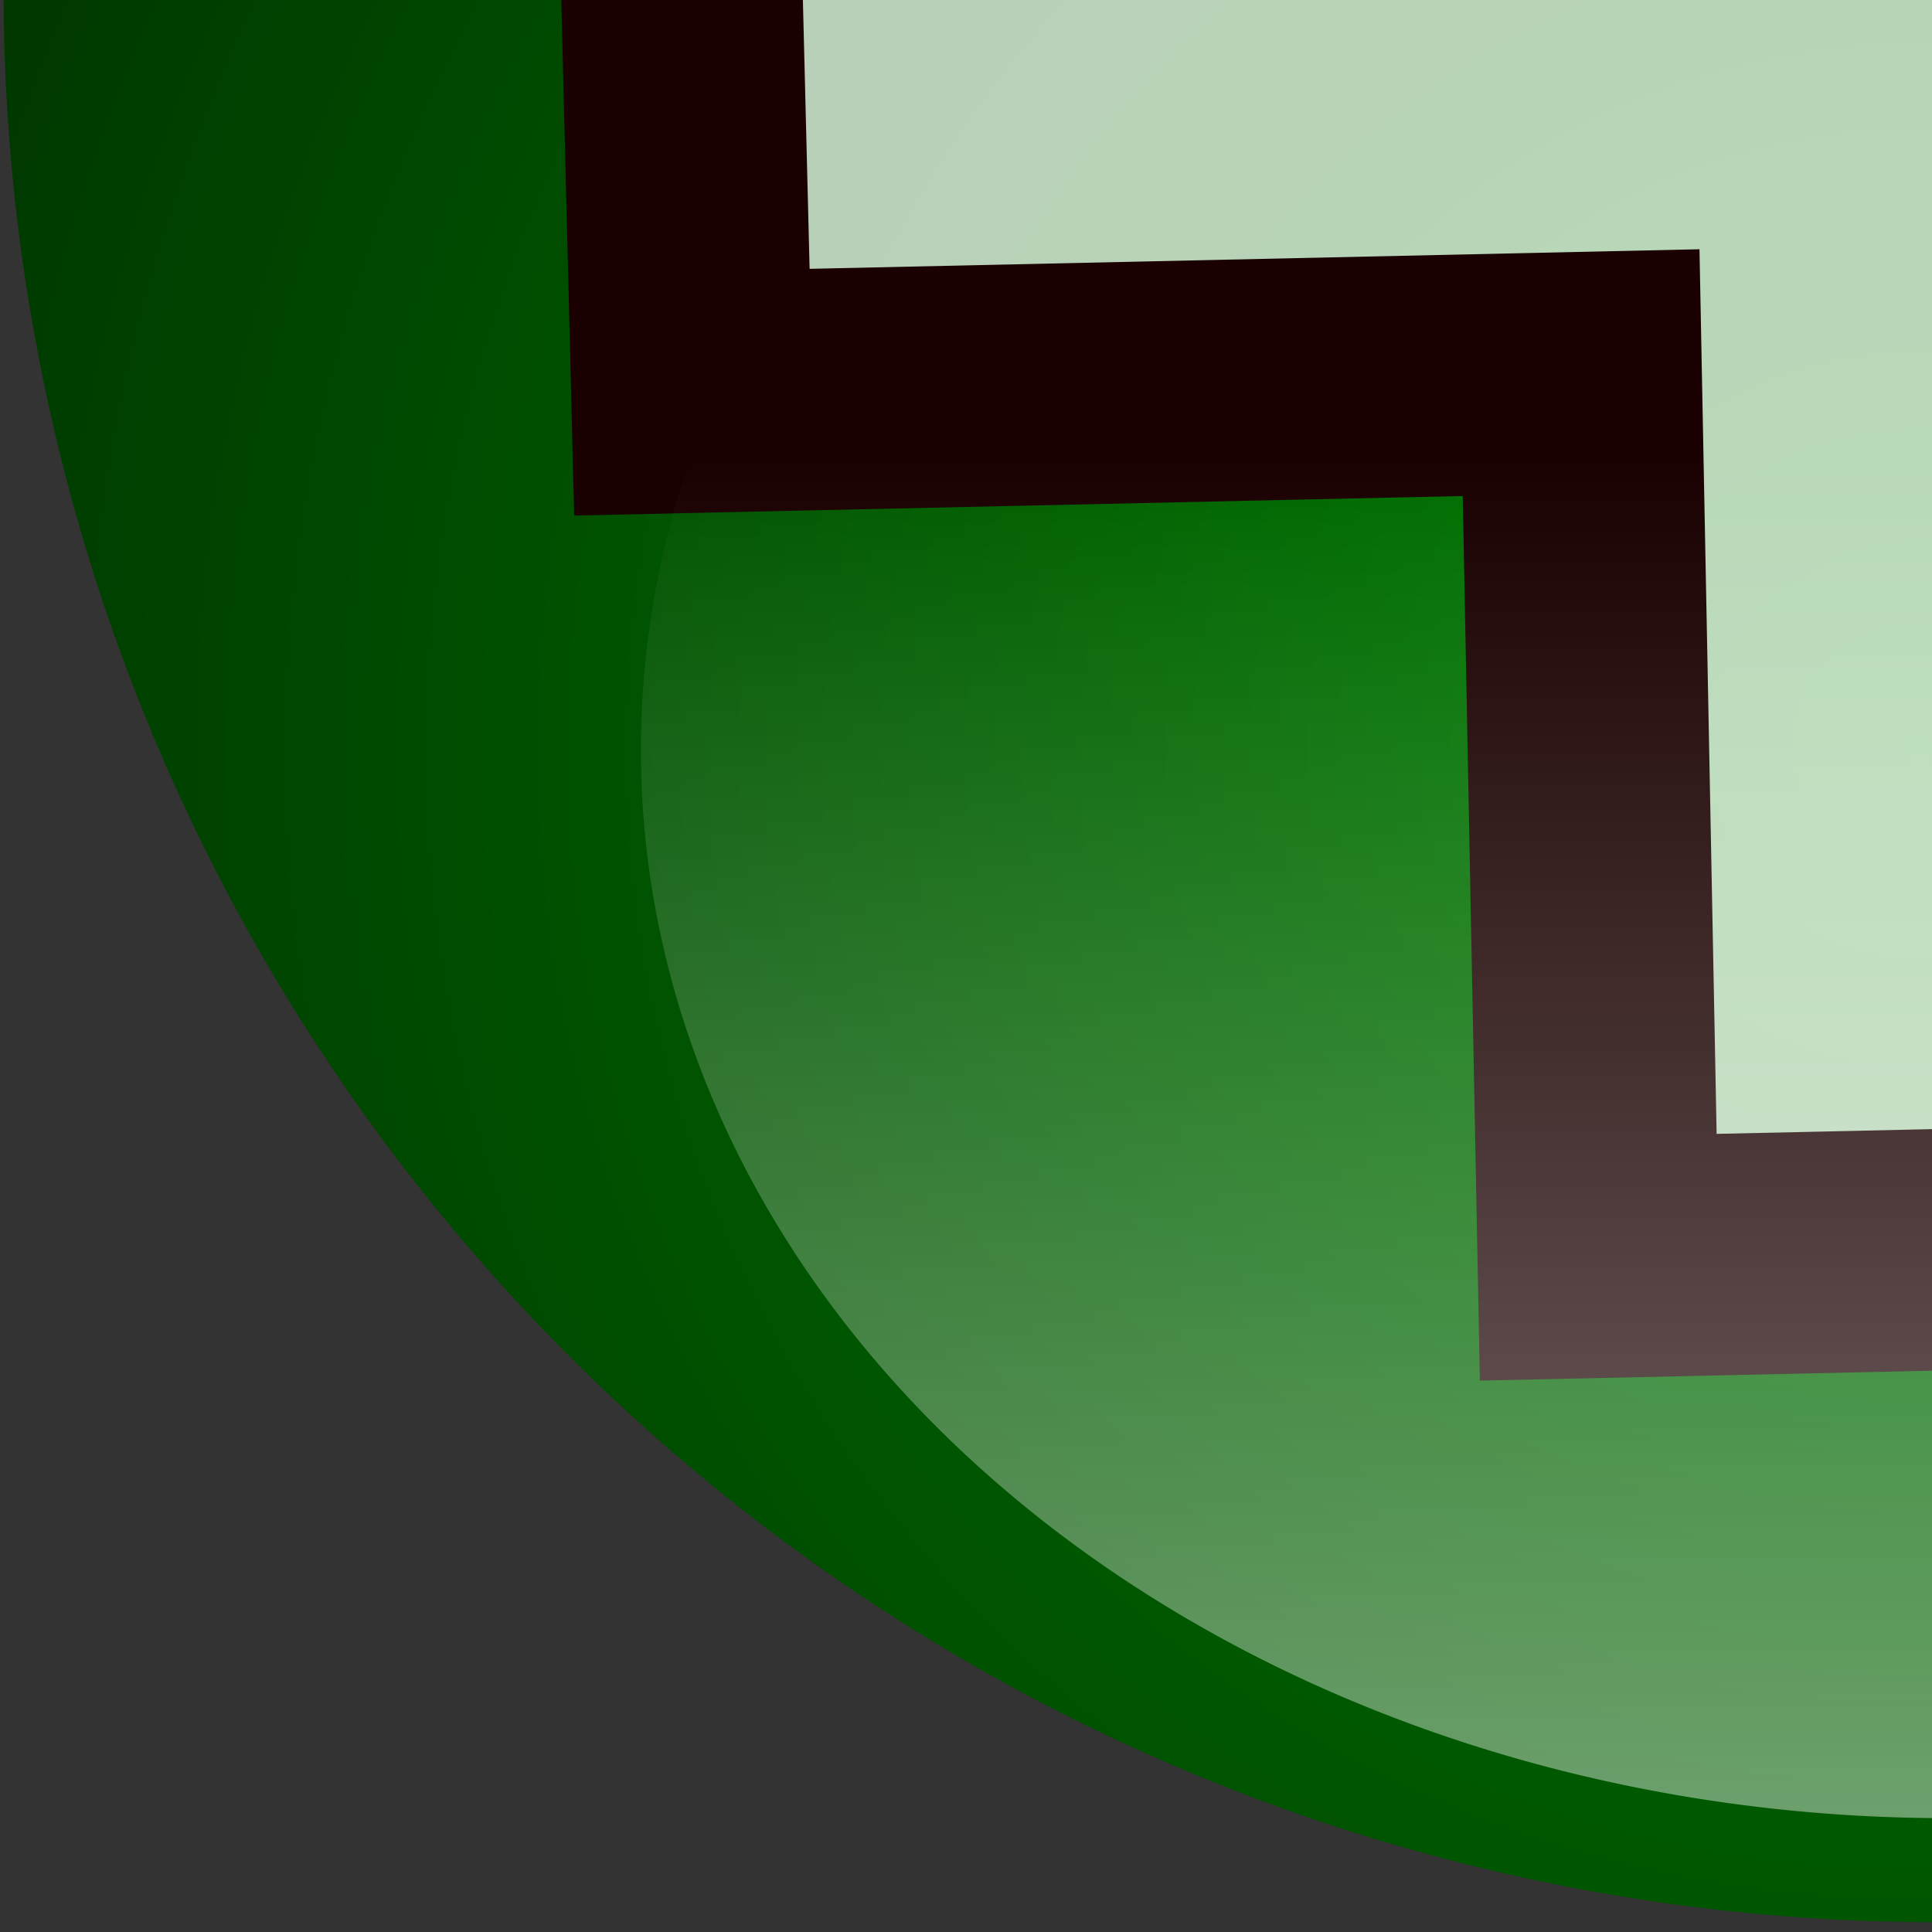 <?xml version="1.0" encoding="UTF-8" standalone="no"?>
<svg
   xmlns:dc="http://purl.org/dc/elements/1.1/"
   xmlns:cc="http://creativecommons.org/ns#"
   xmlns:rdf="http://www.w3.org/1999/02/22-rdf-syntax-ns#"
   xmlns:svg="http://www.w3.org/2000/svg"
   xmlns="http://www.w3.org/2000/svg"
   xmlns:xlink="http://www.w3.org/1999/xlink"
   xmlns:sodipodi="http://sodipodi.sourceforge.net/DTD/sodipodi-0.dtd"
   xmlns:inkscape="http://www.inkscape.org/namespaces/inkscape"
   id="svg2357"
   sodipodi:version="0.32"
   inkscape:version="0.46"
   width="8"
   height="8"
   sodipodi:docname="open-sub-menu-prelight.svg"
   sodipodi:docbase="/home/collie/circular-main-menu/pixmaps"
   inkscape:output_extension="org.inkscape.output.svg.inkscape"
   version="1.0"
   inkscape:export-filename="C:\circular-application-menu\pixmaps\open-sub-menu-normal.png"
   inkscape:export-xdpi="90"
   inkscape:export-ydpi="90">
  <rect width="100%" height="100%" fill="#333333" stroke="none"/>
  <defs
     id="defs2514">
    <inkscape:perspective
       sodipodi:type="inkscape:persp3d"
       inkscape:vp_x="0 : 12 : 1"
       inkscape:vp_y="0 : 1000 : 0"
       inkscape:vp_z="24 : 12 : 1"
       inkscape:persp3d-origin="12 : 8 : 1"
       id="perspective73" />
    <linearGradient
       inkscape:collect="always"
       id="linearGradient3697">
      <stop
         style="stop-color:#ffffff;stop-opacity:1;"
         offset="0"
         id="stop3699" />
      <stop
         style="stop-color:#ffffff;stop-opacity:0;"
         offset="1"
         id="stop3701" />
    </linearGradient>
    <linearGradient
       inkscape:collect="always"
       id="linearGradient3685">
      <stop
         style="stop-color:#ffffff;stop-opacity:1;"
         offset="0"
         id="stop3687" />
      <stop
         style="stop-color:#ffffff;stop-opacity:0;"
         offset="1"
         id="stop3689" />
    </linearGradient>
    <linearGradient
       id="linearGradient3662">
      <stop
         style="stop-color:#008000;stop-opacity:1;"
         offset="0"
         id="stop3664" />
      <stop
         style="stop-color:#000000;stop-opacity:1;"
         offset="1"
         id="stop3666" />
    </linearGradient>
    <pattern
       inkscape:collect="always"
       xlink:href="#wbg"
       id="pattern2646"
       patternTransform="translate(5,5)" />
    <defs
       id="defs2360">
<!--gradient for the backround-->      <linearGradient
         y2="1"
         x2="0.5"
         y1="0"
         x1="0.5"
         id="bg">
        <stop
           id="stop2363"
           stop-opacity=".8"
           stop-color="rgb(0,0,20)"
           offset="0%" />
        <stop
           id="stop2365"
           stop-opacity=".8"
           stop-color="rgb(200,200,256)"
           offset="100%" />
      </linearGradient>
<!--gradient for the top highlight-->      <linearGradient
         y2="1"
         x2="0.5"
         y1="0"
         x1="0.5"
         id="hlt">
        <stop
           id="stop2368"
           stop-opacity="1"
           stop-color="white"
           offset="0%" />
        <stop
           id="stop2370"
           stop-opacity="0"
           stop-color="white"
           offset="90%" />
      </linearGradient>
<!--gradient for the top highlight bullet-->      <linearGradient
         y2="1"
         x2="0.5"
         y1="0"
         x1="0.5"
         id="hltbl">
        <stop
           id="stop2373"
           stop-opacity="1"
           stop-color="white"
           offset="0%" />
        <stop
           id="stop2375"
           stop-opacity="0"
           stop-color="white"
           offset="100%" />
      </linearGradient>
<!--gradient for the bottom highlight-->      <linearGradient
         y2="1"
         x2="0.5"
         y1="0"
         x1="0.5"
         id="hlb">
        <stop
           id="stop2378"
           stop-opacity="0"
           stop-color="white"
           offset="20%" />
        <stop
           id="stop2380"
           stop-opacity="1"
           stop-color="white"
           offset="100%" />
      </linearGradient>
<!--gradient for the bottom highlight bullet-->      <linearGradient
         y2="1"
         x2="0.5"
         y1="0"
         x1="0.5"
         id="hlbbl">
        <stop
           id="stop2383"
           stop-opacity="0"
           stop-color="white"
           offset="0%" />
        <stop
           id="stop2385"
           stop-opacity="1"
           stop-color="white"
           offset="100%" />
      </linearGradient>
<!--gaussian blur for the bottom highlight-->      <filter
         id="gblur2">
        <feGaussianBlur
           id="feGaussianBlur2388"
           stdDeviation="2" />
      </filter>
      <filter
         id="gblur1">
        <feGaussianBlur
           id="feGaussianBlur2391"
           stdDeviation="1" />
      </filter>
<!--shape of the button-->      <rect
         height="50"
         width="100"
         ry="25"
         rx="25"
         y="0"
         x="0"
         id="bt"
         style="stroke:none" />
<!--shape of bullet-->      <circle
         r="25"
         cy="25"
         cx="25"
         id="bl"
         sodipodi:cx="25"
         sodipodi:cy="25"
         sodipodi:rx="25"
         sodipodi:ry="25"
         style="stroke:none" />
    </defs>
    <defs
       id="defs2412">
      <pattern
         viewBox="0 0 100 4"
         height="4"
         width="100"
         y="0"
         x="0"
         patternUnits="userSpaceOnUse"
         id="wbg">
        <rect
           id="rect2415"
           fill="rgb(230,230,230)"
           height="1"
           width="100"
           y="0"
           x="0" />
        <rect
           id="rect2417"
           fill="white"
           height="3"
           width="100"
           y="1"
           x="0" />
      </pattern>
    </defs>
    <linearGradient
       y2="-32.782"
       x2="53.078"
       y1="-74.033"
       x1="53.078"
       gradientTransform="matrix(0.965,0,0,0.964,66.022,-7.73)"
       gradientUnits="userSpaceOnUse"
       id="linearGradient3018"
       xlink:href="#linearGradient3645"
       inkscape:collect="always" />
    <linearGradient
       y2="-41.831"
       x2="65.961"
       y1="-73.912"
       x1="65.961"
       gradientTransform="translate(8.02,12.03)"
       gradientUnits="userSpaceOnUse"
       id="linearGradient3016"
       xlink:href="#linearGradient3696"
       inkscape:collect="always" />
    <linearGradient
       id="linearGradient3645"
       inkscape:collect="always">
      <stop
         id="stop3647"
         offset="0"
         style="stop-color:#aeb693;stop-opacity:1" />
      <stop
         id="stop3649"
         offset="1"
         style="stop-color:black;stop-opacity:0;" />
    </linearGradient>
    <linearGradient
       id="linearGradient3696"
       inkscape:collect="always">
      <stop
         id="stop3698"
         offset="0"
         style="stop-color:#bdccd6;stop-opacity:1" />
      <stop
         id="stop3700"
         offset="1"
         style="stop-color:#aeb693;stop-opacity:0;" />
    </linearGradient>
    <linearGradient
       inkscape:collect="always"
       xlink:href="#linearGradient3685"
       id="linearGradient3817"
       gradientUnits="userSpaceOnUse"
       x1="180.551"
       y1="502.234"
       x2="180.551"
       y2="482.336" />
    <linearGradient
       inkscape:collect="always"
       xlink:href="#linearGradient3697"
       id="linearGradient3819"
       gradientUnits="userSpaceOnUse"
       x1="208.002"
       y1="445.274"
       x2="208.002"
       y2="495.417" />
    <radialGradient
       inkscape:collect="always"
       xlink:href="#linearGradient3662"
       id="radialGradient3824"
       gradientUnits="userSpaceOnUse"
       gradientTransform="matrix(1.89,7.0428553e-7,-7.1385477e-7,1.746,-174.885,-333.507)"
       cx="196.396"
       cy="449.361"
       fx="196.396"
       fy="449.361"
       r="12.16" />
    <radialGradient
       inkscape:collect="always"
       xlink:href="#linearGradient3662"
       id="radialGradient4611"
       gradientUnits="userSpaceOnUse"
       gradientTransform="matrix(1.89,7.0428553e-7,-7.1385477e-7,1.746,-174.885,-333.507)"
       cx="196.396"
       cy="449.361"
       fx="196.396"
       fy="449.361"
       r="12.16" />
    <linearGradient
       inkscape:collect="always"
       xlink:href="#linearGradient3685"
       id="linearGradient4615"
       gradientUnits="userSpaceOnUse"
       x1="180.551"
       y1="502.234"
       x2="180.551"
       y2="482.336" />
    <linearGradient
       inkscape:collect="always"
       xlink:href="#linearGradient3697"
       id="linearGradient4617"
       gradientUnits="userSpaceOnUse"
       x1="208.002"
       y1="445.274"
       x2="208.002"
       y2="495.417" />
    <radialGradient
       inkscape:collect="always"
       xlink:href="#linearGradient3662"
       id="radialGradient4620"
       gradientUnits="userSpaceOnUse"
       gradientTransform="matrix(1.89,7.0428553e-7,-7.1385477e-7,1.746,-174.885,-333.507)"
       cx="196.396"
       cy="449.361"
       fx="196.396"
       fy="449.361"
       r="12.16" />
    <linearGradient
       inkscape:collect="always"
       xlink:href="#linearGradient3685"
       id="linearGradient4629"
       gradientUnits="userSpaceOnUse"
       x1="180.551"
       y1="502.234"
       x2="180.551"
       y2="482.336" />
    <linearGradient
       inkscape:collect="always"
       xlink:href="#linearGradient3685"
       id="linearGradient2226"
       gradientUnits="userSpaceOnUse"
       x1="180.551"
       y1="502.234"
       x2="180.551"
       y2="482.336" />
    <radialGradient
       inkscape:collect="always"
       xlink:href="#linearGradient3662"
       id="radialGradient2452"
       gradientUnits="userSpaceOnUse"
       gradientTransform="matrix(1.89,7.0428553e-7,-7.1385477e-7,1.746,-174.885,-333.507)"
       cx="196.396"
       cy="449.361"
       fx="196.396"
       fy="449.361"
       r="12.16" />
    <linearGradient
       inkscape:collect="always"
       xlink:href="#linearGradient3697"
       id="linearGradient2454"
       gradientUnits="userSpaceOnUse"
       x1="208.002"
       y1="445.274"
       x2="208.002"
       y2="495.417" />
    <linearGradient
       inkscape:collect="always"
       xlink:href="#linearGradient3685"
       id="linearGradient2456"
       gradientUnits="userSpaceOnUse"
       x1="180.551"
       y1="502.234"
       x2="180.551"
       y2="482.336" />
    <radialGradient
       inkscape:collect="always"
       xlink:href="#linearGradient3662"
       id="radialGradient2462"
       gradientUnits="userSpaceOnUse"
       gradientTransform="matrix(1.89,7.0428553e-7,-7.1385477e-7,1.746,-174.885,-333.507)"
       cx="196.396"
       cy="449.361"
       fx="196.396"
       fy="449.361"
       r="12.16" />
    <linearGradient
       inkscape:collect="always"
       xlink:href="#linearGradient3697"
       id="linearGradient2464"
       gradientUnits="userSpaceOnUse"
       x1="208.002"
       y1="445.274"
       x2="208.002"
       y2="495.417" />
    <linearGradient
       inkscape:collect="always"
       xlink:href="#linearGradient3685"
       id="linearGradient2466"
       gradientUnits="userSpaceOnUse"
       x1="180.551"
       y1="502.234"
       x2="180.551"
       y2="482.336" />
    <radialGradient
       inkscape:collect="always"
       xlink:href="#linearGradient3662"
       id="radialGradient2478"
       gradientUnits="userSpaceOnUse"
       gradientTransform="matrix(1.89,7.0428553e-7,-7.1385477e-7,1.746,-174.885,-333.507)"
       cx="196.396"
       cy="449.361"
       fx="196.396"
       fy="449.361"
       r="12.16" />
    <linearGradient
       inkscape:collect="always"
       xlink:href="#linearGradient3697"
       id="linearGradient2480"
       gradientUnits="userSpaceOnUse"
       x1="208.002"
       y1="445.274"
       x2="208.002"
       y2="495.417" />
    <linearGradient
       inkscape:collect="always"
       xlink:href="#linearGradient3685"
       id="linearGradient2482"
       gradientUnits="userSpaceOnUse"
       x1="180.551"
       y1="502.234"
       x2="180.551"
       y2="482.336" />
    <radialGradient
       inkscape:collect="always"
       xlink:href="#linearGradient3662"
       id="radialGradient3258"
       gradientUnits="userSpaceOnUse"
       gradientTransform="matrix(1.89,7.0428553e-7,-7.1385477e-7,1.746,-174.885,-333.507)"
       cx="196.396"
       cy="449.361"
       fx="196.396"
       fy="449.361"
       r="12.16" />
    <linearGradient
       inkscape:collect="always"
       xlink:href="#linearGradient3697"
       id="linearGradient3260"
       gradientUnits="userSpaceOnUse"
       x1="208.002"
       y1="445.274"
       x2="208.002"
       y2="495.417" />
    <linearGradient
       inkscape:collect="always"
       xlink:href="#linearGradient3685"
       id="linearGradient3262"
       gradientUnits="userSpaceOnUse"
       x1="180.551"
       y1="502.234"
       x2="180.551"
       y2="482.336" />
    <radialGradient
       inkscape:collect="always"
       xlink:href="#linearGradient3662"
       id="radialGradient3274"
       gradientUnits="userSpaceOnUse"
       gradientTransform="matrix(1.89,7.0428553e-7,-7.1385477e-7,1.746,-174.885,-333.507)"
       cx="196.396"
       cy="449.361"
       fx="196.396"
       fy="449.361"
       r="12.16" />
    <linearGradient
       inkscape:collect="always"
       xlink:href="#linearGradient3697"
       id="linearGradient3276"
       gradientUnits="userSpaceOnUse"
       x1="208.002"
       y1="445.274"
       x2="208.002"
       y2="495.417" />
    <linearGradient
       inkscape:collect="always"
       xlink:href="#linearGradient3685"
       id="linearGradient3278"
       gradientUnits="userSpaceOnUse"
       x1="180.551"
       y1="502.234"
       x2="180.551"
       y2="482.336" />
  </defs>
  <sodipodi:namedview
     inkscape:window-height="669"
     inkscape:window-width="872"
     inkscape:pageshadow="2"
     inkscape:pageopacity="0.0"
     guidetolerance="10.0"
     gridtolerance="10.0"
     objecttolerance="10.0"
     borderopacity="1.0"
     bordercolor="#666666"
     pagecolor="#ffffff"
     id="base"
     inkscape:zoom="5.5662651"
     inkscape:cx="17.5"
     inkscape:cy="-3.5"
     inkscape:window-x="114"
     inkscape:window-y="126"
     inkscape:current-layer="svg2357"
     width="24px"
     height="24px"
     showguides="true"
     inkscape:guide-bbox="true"
     showgrid="false"
     showborder="false"
     inkscape:showpageshadow="false" />
  <path
     sodipodi:type="arc"
     style="fill:url(#radialGradient3274);fill-opacity:1;stroke:none;stroke-width:1;stroke-miterlimit:4;stroke-dasharray:none"
     id="path2691"
     sodipodi:cx="196.39554"
     sodipodi:cy="446.4101"
     sodipodi:rx="12.159574"
     sodipodi:ry="11.606866"
     d="M 208.555,446.41 A 12.16,11.607 0 1 1 184.236,446.41 A 12.16,11.607 0 1 1 208.555,446.41 z"
     transform="matrix(0.658,0,0,0.689,-121.212,-307.687)" />
<!--Copyright - Cole Anstey 1st March 2008-->  <symbol
     preserveAspectRatio="none"
     viewBox="-5 -5 110 60"
     id="btn">
<!--background gradient-->    <use
       height="1052.362"
       width="744.094"
       y="0"
       x="0"
       style="fill:url(#bg)"
       id="use2396"
       xlink:href="#bt" />
<!--highlights-->    <use
       height="1052.362"
       width="744.094"
       y="0"
       x="0"
       style="fill:url(#hlt)"
       id="use2398"
       xlink:href="#bt"
       transform="matrix(0.8,0,0,0.45,9.6,1.8)" />
    <use
       height="1052.362"
       width="744.094"
       y="0"
       x="0"
       style="fill:url(#hlb);filter:url(#gblur2)"
       id="use2400"
       xlink:href="#bt"
       transform="matrix(0.8,0,0,0.45,9.6,25.65)" />
  </symbol>
  <symbol
     preserveAspectRatio="none"
     viewBox="-5 -5 60 60"
     id="blt">
<!--background gradient-->    <use
       height="1052.362"
       width="744.094"
       y="0"
       x="0"
       style="fill:url(#bg)"
       id="use2403"
       xlink:href="#bl" />
<!--highlights-->    <use
       height="1052.362"
       width="744.094"
       y="0"
       x="0"
       style="fill:url(#hltbl)"
       id="use2405"
       xlink:href="#bl"
       transform="matrix(0.6,0,0,0.35,9.6,1.4)" />
    <use
       height="1052.362"
       width="744.094"
       y="0"
       x="0"
       style="fill:url(#hlbbl);filter:url(#gblur2)"
       id="use2407"
       xlink:href="#bl"
       transform="matrix(0.6,0,0,0.45,9.6,25.65)" />
  </symbol>
  <symbol
     preserveAspectRatio="xMidYMid meet"
     viewBox="0 0 104 112"
     id="kjklogo">
    <path
       style="stroke-linejoin:miter;stroke-miterlimit:10"
       id="path2410"
       stroke-miterlimit="10"
       d="M 52,1 L 30,1 C 17.391,1.12 6.203,9.111 2,21 C 7.974,13.442 17.759,9.989 27.154,12.124 C 36.548,14.259 43.88,21.602 46,31 L 16,31 C 13.239,31 11,33.239 11,36 C 11,38.761 13.239,41 16,41 L 46,41 C 43.88,50.398 36.548,57.741 27.154,59.876 C 17.759,62.011 7.974,58.558 2,51 L 52,111 L 102,51 C 96.026,58.558 86.241,62.011 76.846,59.876 C 67.452,57.741 60.12,50.398 58,41 L 88,41 C 90.761,41 93,38.761 93,36 C 93,33.239 90.761,31 88,31 L 58,31 C 60.12,21.602 67.452,14.259 76.846,12.124 C 86.241,9.989 96.026,13.442 102,21 C 97.797,9.111 86.609,1.12 74,1 L 52,1 z M 52,8 L 65,8 C 59.327,10.747 54.747,15.327 52,21 C 49.253,15.327 44.673,10.747 39,8 L 52,8 z M 52,51 C 56.21,60.856 65.359,67.718 76,69 L 52,97 L 28,69 C 38.641,67.718 47.79,60.856 52,51 z M 52,64 C 55.303,67.832 59.397,70.902 64,73 L 52,87 L 40,73 C 44.603,70.902 48.697,67.832 52,64 z" />
  </symbol>
  <path
     style="fill:#ffffff;fill-opacity:0.72;fill-rule:evenodd;stroke:#1a0000;stroke-width:1;stroke-linecap:round;stroke-linejoin:miter;stroke-miterlimit:4;stroke-dasharray:none;stroke-dashoffset:0;stroke-opacity:1"
     d="M 9.382,-5.206 L 6.38,-5.14 L 6.472,-1.458 L 2.79,-1.377 L 2.865,1.624 L 6.547,1.543 L 6.618,5.206 L 9.62,5.14 L 9.528,1.458 L 13.21,1.377 L 13.135,-1.624 L 9.474,-1.524 L 9.382,-5.206 z"
     id="path3524" />
  <path
     sodipodi:type="arc"
     style="fill:url(#linearGradient3276);fill-opacity:1;stroke:none;stroke-width:1;stroke-miterlimit:4;stroke-dasharray:none"
     id="path3695"
     sodipodi:cx="208.00241"
     sodipodi:cy="482.70459"
     sodipodi:rx="22.292551"
     sodipodi:ry="8.4748545"
     d="M 230.295,482.705 A 22.293,8.475 0 1 1 185.71,482.705 A 22.293,8.475 0 1 1 230.295,482.705 z"
     transform="matrix(0.204,0,0,0.348,-34.403,-172.078)" />
  <path
     sodipodi:type="arc"
     style="fill:url(#linearGradient3278);fill-opacity:1;stroke:none;stroke-width:1;stroke-miterlimit:4;stroke-dasharray:none"
     id="path3670"
     sodipodi:cx="180.55124"
     sodipodi:cy="484.17847"
     sodipodi:rx="8.1063824"
     sodipodi:ry="6.6324949"
     d="M 188.658,484.178 A 8.106,6.632 0 1 1 172.445,484.178 A 8.106,6.632 0 1 1 188.658,484.178 z"
     transform="matrix(0.667,0,0,0.667,-112.367,-319.842)" />
</svg>
